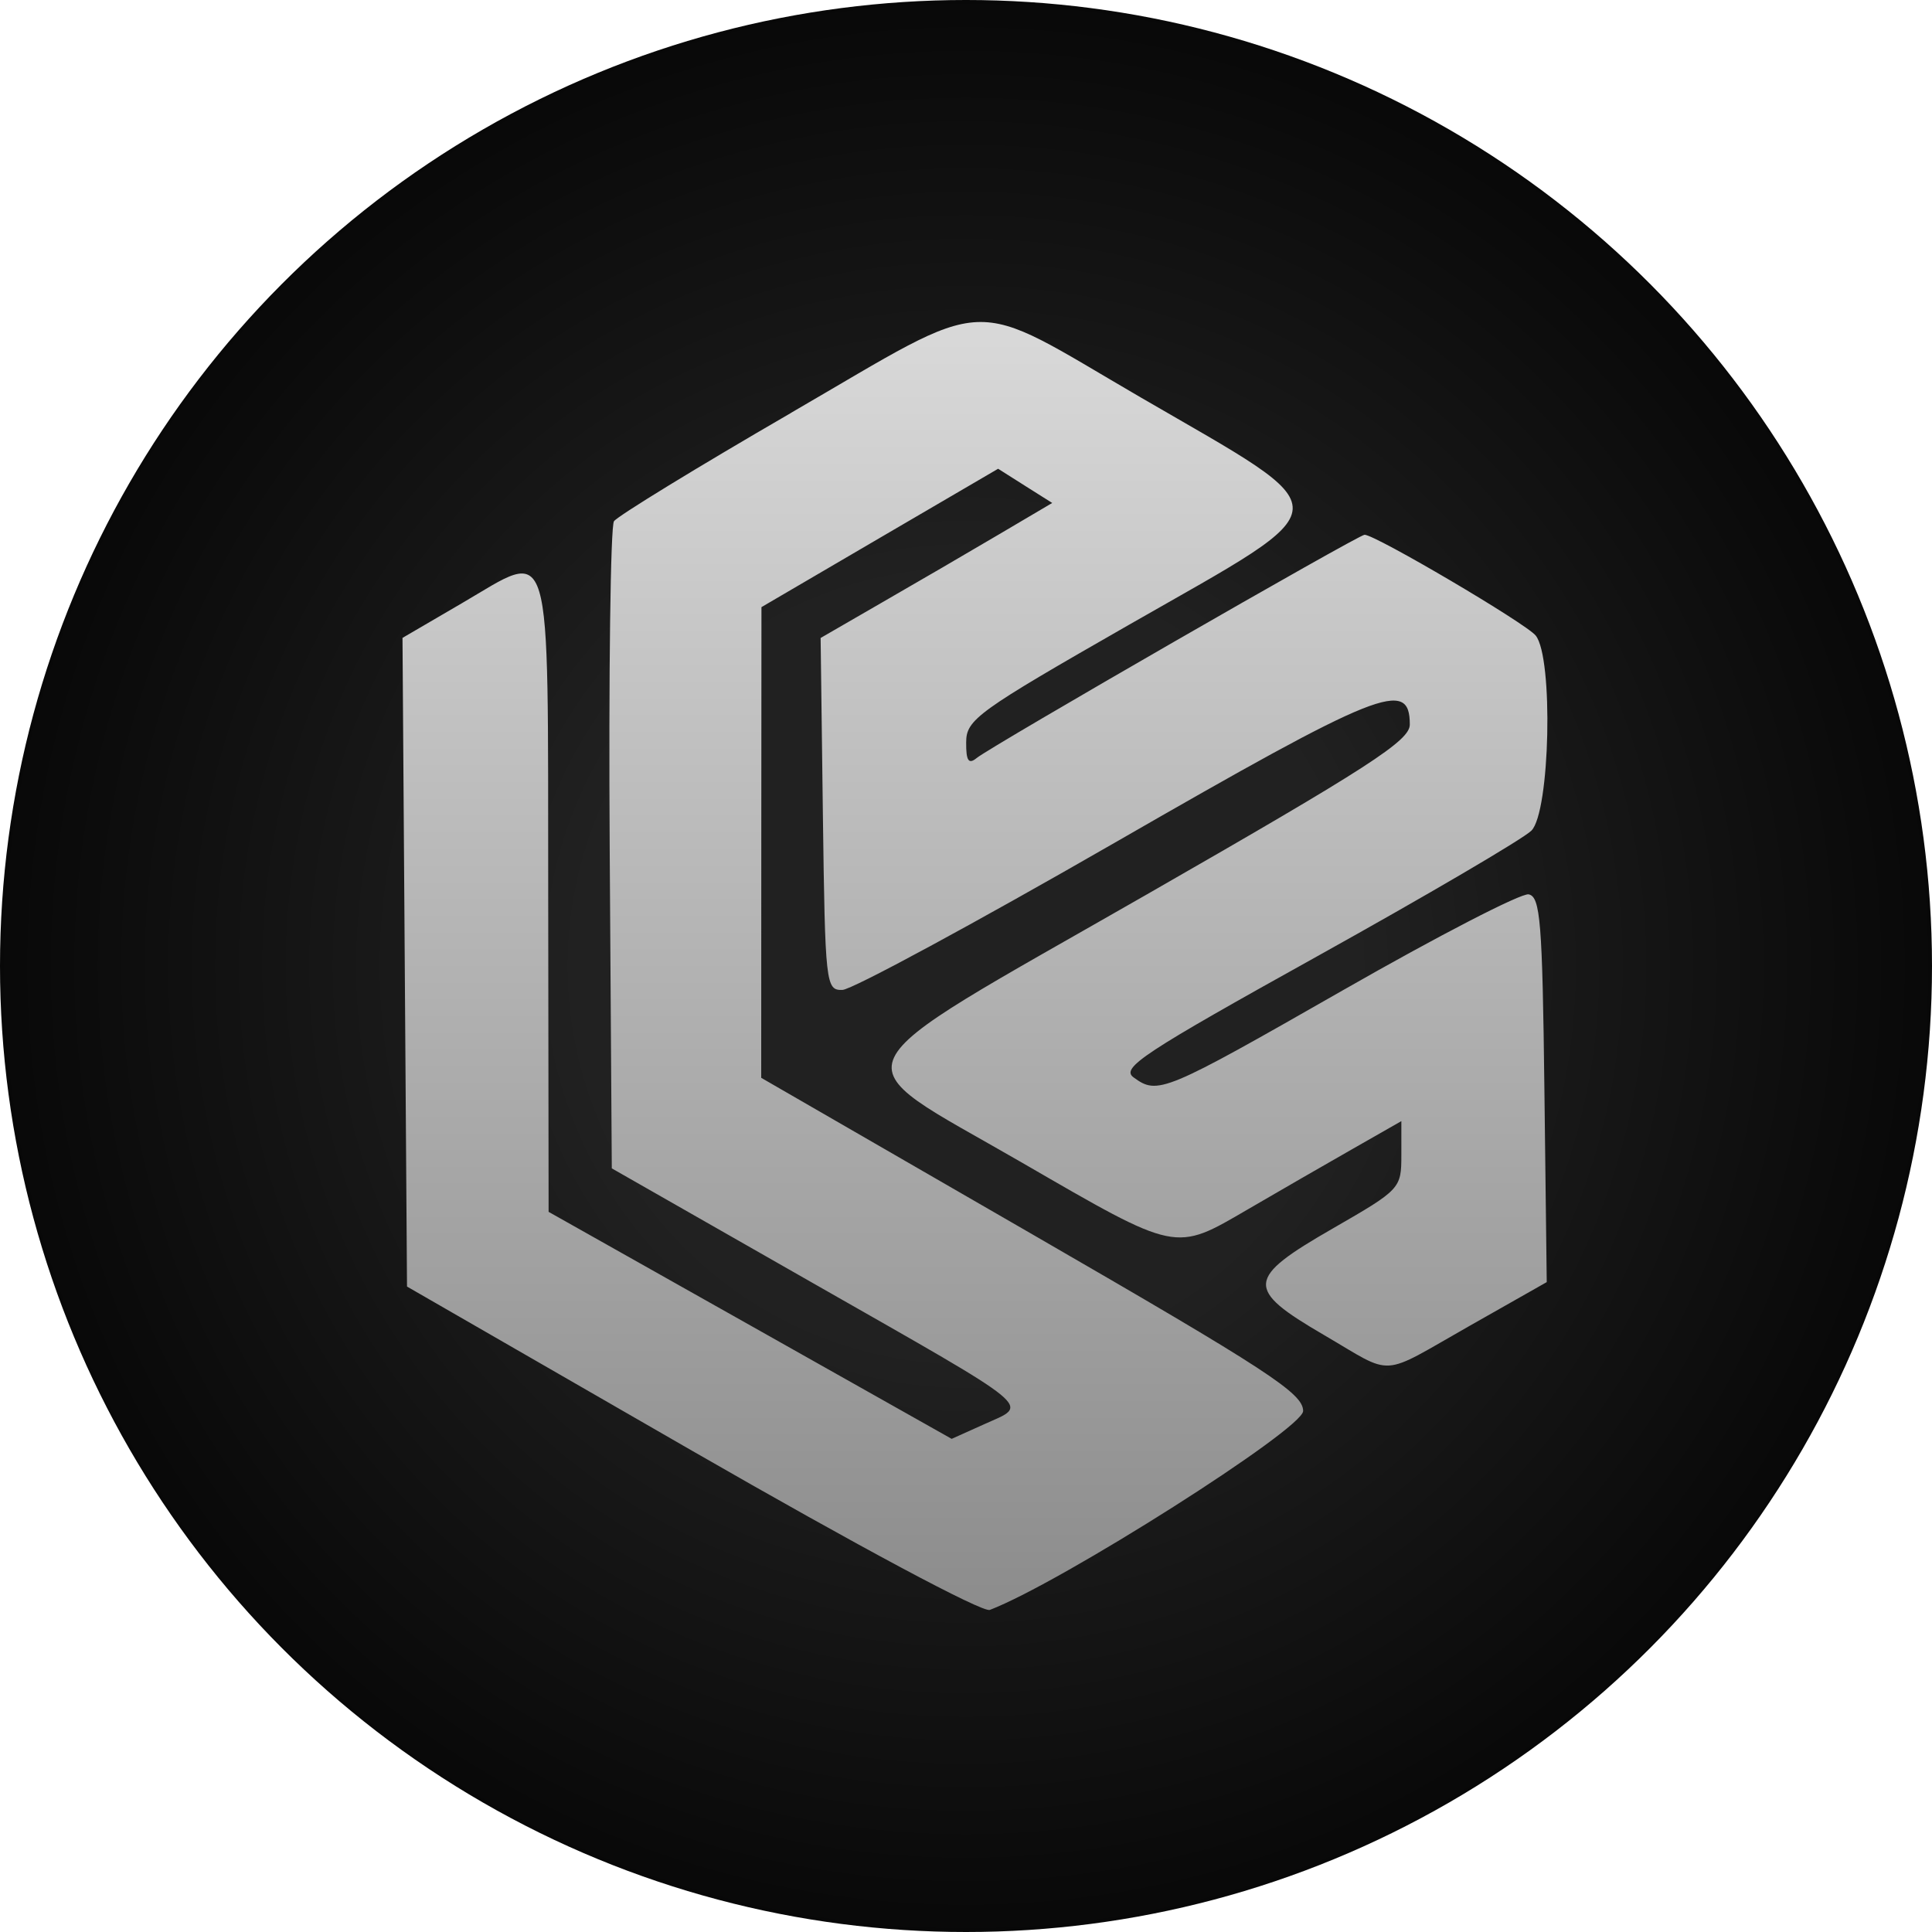 <svg xmlns="http://www.w3.org/2000/svg" width="24" height="24" fill="#000000"><g clip-path="url(#a)"><circle cx="12" cy="12" r="12" fill="url(#b)"/><path fill="url(#c)" fill-rule="evenodd" d="M9.827 5.129c-1.167.676-2.156 1.282-2.2 1.346-.043.063-.067 1.898-.053 4.077l.026 3.962 2.514 1.434c2.798 1.595 2.673 1.491 2.115 1.743l-.407.183-2.503-1.41-2.504-1.41-.005-3.93c-.006-4.551.07-4.296-1.075-3.629L5 7.924l.028 4.029.028 4.029 3.54 2.039c2.076 1.194 3.608 2.013 3.7 1.978.887-.34 3.892-2.248 3.892-2.471 0-.22-.43-.5-3.366-2.196l-3.366-1.943.001-2.923.002-2.924 1.47-.86 1.47-.859.336.213.336.212-.668.394c-.367.217-1.015.594-1.439.838l-.77.445.028 2.189c.028 2.119.036 2.189.243 2.183.118-.003 1.642-.827 3.387-1.831 3.295-1.896 3.661-2.042 3.661-1.465 0 .2-.508.529-3.26 2.106-4.003 2.295-3.865 2-1.564 3.332 1.946 1.126 1.899 1.116 2.812.584.378-.22.961-.557 1.297-.748l.61-.348v.422c0 .416-.012.428-.849.91-1.084.623-1.095.752-.114 1.324.89.519.673.532 1.813-.114l.956-.542-.029-2.393c-.025-2.08-.05-2.396-.196-2.424-.092-.018-1.128.517-2.303 1.189-2.23 1.274-2.303 1.305-2.604 1.085-.163-.118.117-.302 2.285-1.507 1.358-.755 2.553-1.456 2.656-1.558.233-.23.275-2.15.054-2.424-.122-.151-1.991-1.252-2.126-1.252-.076 0-4.642 2.628-4.818 2.773-.101.083-.133.036-.131-.194 0-.284.139-.383 2.025-1.462 2.688-1.537 2.679-1.35.145-2.822-2.188-1.272-1.794-1.29-4.345.19" clip-rule="evenodd"/></g><defs><radialGradient id="b" cx="0" cy="0" r="1" gradientTransform="rotate(90 0 12)scale(12)" gradientUnits="userSpaceOnUse"><stop offset=".397" stop-color="#212121"/><stop offset="1" stop-color="#080808"/></radialGradient><linearGradient id="c" x1="12.111" x2="12.111" y1="4" y2="20" gradientUnits="userSpaceOnUse"><stop stop-color="#D9D9D9"/><stop offset="1" stop-color="#8C8C8C"/></linearGradient><clipPath id="a"><path fill="#FFFFFF" d="M0 0h24v24H0z"/></clipPath></defs></svg>